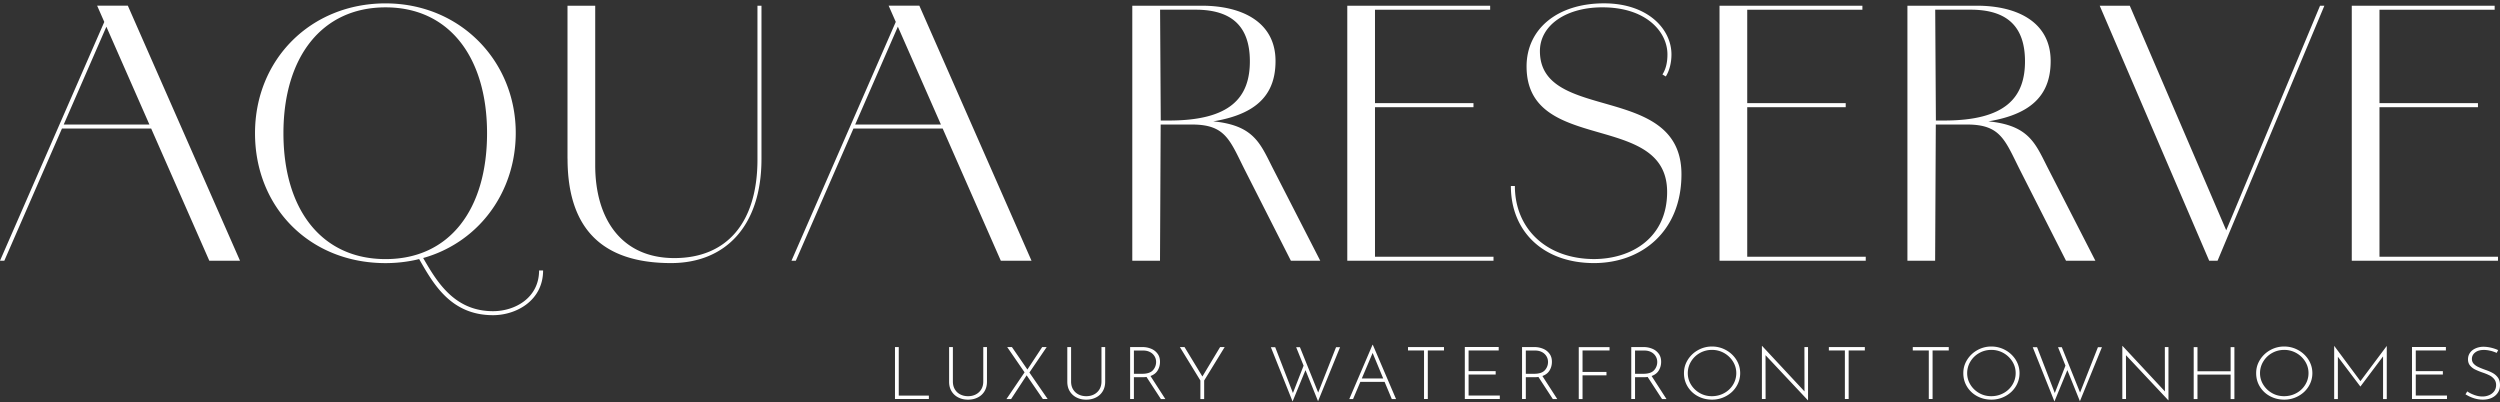 <svg width="584" height="94" viewBox="0 0 584 94" fill="none" xmlns="http://www.w3.org/2000/svg"><rect x="0" y="0" width="584" height="94" fill="#333333" stroke="none"/><path d="M24.724 4.294l.7.625L1.01 60.903H0l24.724-56.61zM14.27 29.09h24.1v.938h-24.1v-.938zm8.422-27.758h7.172l26.205 59.58h-7.172L22.693 1.332zM59.572 31.123C59.572 13.81 72.675.79 90.062.79s30.416 13.414 30.416 30.258-12.707 30.415-30.416 30.415c-17.71 0-30.49-13.02-30.49-30.332v-.01zm54.203 0c0-17.7-8.809-29.404-23.704-29.404-14.895 0-23.86 11.622-23.86 29.404 0 17.781 8.891 29.403 23.86 29.403s23.704-11.622 23.704-29.403zm-15.99 29.164l.856-.386c3.273 5.691 7.328 12.79 16.532 12.79 5.149 0 10.757-3.118 10.757-9.517h.938c0 7.015-6.243 10.454-11.695 10.454-9.986 0-14.041-7.484-17.388-13.332v-.009zM132.569 37.044V1.334h6.473v37.273c0 12.56 6.161 21.68 18.482 21.68s19.419-8.348 19.419-23.004V1.333h.938v35.794c0 15.676-8.423 24.328-21.13 24.328-16.146 0-24.172-8.11-24.172-24.411h-.01zM209.611 4.294l.699.625-24.412 55.993h-1.011l24.724-56.618zM199.166 29.09h24.099v.938h-24.099v-.938zm8.422-27.758h7.172l26.205 59.58h-7.172l-26.205-59.58zM264.513 1.333h16.22c9.433 0 17.157 3.825 17.23 12.79.074 10.058-7.015 14.968-25.037 14.968h-1.793l-.156 31.812h-6.473V1.333h.009zm8.579 26.82c14.27 0 18.95-5.305 18.876-14.04-.073-7.723-3.981-11.851-12.707-11.851h-8.266l.157 25.891h1.949-.009zm17.773 11.695c-3.586-7.098-4.524-10.757-12.404-10.757h-5.618v-.938h6.161c13.489 0 14.969 4.524 18.251 10.996l11.154 21.754h-6.86l-10.684-21.055zM314.725 1.333h6.473v59.58h-6.473V1.332zm2.418 0h30.958v.938h-30.958v-.938zm0 22.765h27.06v.938h-27.06v-.938zm0 35.876h31.74v.938h-31.74v-.938zM352.938 43.443h.938c0 9.902 7.255 17 18.408 17.074 8.891 0 17.157-4.993 17.157-15.677 0-19.023-32.834-8.651-32.834-29.32 0-8.735 7.172-14.739 18.095-14.739 10.216 0 15.751 6.004 15.751 11.935h-.938c0-5.223-4.836-10.84-14.739-10.997-8.809-.156-15.052 4.138-15.052 10.215 0 16.844 33.064 7.255 33.064 28.778 0 13.332-9.277 20.743-20.43 20.743-11.779 0-19.42-7.328-19.42-18.012zm37.515-30.727c0 2.261-.625 4.054-1.324 5.149l-.782-.47c.699-1.093 1.168-2.574 1.168-4.68h.938zM401.68 1.333h6.473v59.58h-6.473V1.332zm2.418 0h30.958v.938h-30.958v-.938zm0 22.765h27.06v.938h-27.06v-.938zm0 35.876h31.74v.938h-31.74v-.938zM445.583 1.333h16.22c9.434 0 17.157 3.825 17.231 12.79.073 10.058-7.016 14.968-25.037 14.968h-1.793l-.157 31.812h-6.473V1.333h.009zm8.579 26.82c14.27 0 18.95-5.305 18.877-14.04-.074-7.723-3.982-11.851-12.707-11.851h-8.266l.156 25.891h1.949-.009zm17.773 11.695c-3.586-7.098-4.523-10.757-12.403-10.757h-5.618v-.938h6.16c13.489 0 14.969 4.524 18.252 10.996l11.153 21.754h-6.859l-10.685-21.055zM490.5 1.333h7.016l23.005 53.575h-.938l22.38-53.575h1.011l-24.954 59.58h-1.949l-25.58-59.58h.009zM549.373 1.333h6.473v59.58h-6.473V1.332zm2.418 0h30.959v.938h-30.959v-.938zm0 22.765h27.06v.938h-27.06v-.938zm0 35.876h31.74v.938h-31.74v-.938zM209.951 81.075v11.337h7.034v.8h-7.917V81.075h.883zM223.044 90.931c.304.515.717.92 1.26 1.196.533.276 1.14.423 1.82.423.681 0 1.297-.138 1.839-.423.534-.276.957-.68 1.269-1.195.304-.515.46-1.122.46-1.821v-8.036h.864v8.091c0 .864-.193 1.61-.579 2.244a3.805 3.805 0 01-1.582 1.443c-.671.34-1.425.506-2.271.506-.846 0-1.581-.166-2.252-.506a3.866 3.866 0 01-1.582-1.443c-.386-.626-.579-1.37-.579-2.244v-8.09h.883v8.035c0 .699.147 1.306.45 1.82zM243.622 93.22l-3.798-5.543-3.632 5.544h-1.085l4.23-6.243-4.055-5.903h1.103l3.614 5.25 3.457-5.25h1.048l-4.036 5.949 4.266 6.188h-1.121l.009.009zM250.656 90.931c.304.515.718.92 1.26 1.196.533.276 1.14.423 1.821.423.68 0 1.296-.138 1.839-.423a3.17 3.17 0 001.268-1.195c.304-.515.46-1.122.46-1.821v-8.036h.865v8.091c0 .864-.194 1.61-.58 2.244a3.808 3.808 0 01-1.581 1.443c-.671.34-1.425.506-2.271.506-.846 0-1.582-.166-2.253-.506a3.87 3.87 0 01-1.581-1.443c-.387-.626-.58-1.37-.58-2.244v-8.09h.883v8.035c0 .699.147 1.306.45 1.82zM271.187 93.22l-3.365-5.166c-.257.046-.57.064-.956.064h-1.986v5.094h-.883V81.075h2.933c.671 0 1.324.129 1.94.377a3.444 3.444 0 011.517 1.15c.396.514.589 1.149.589 1.912 0 .763-.184 1.407-.543 2.013-.358.598-.919 1.04-1.682 1.306l3.475 5.388h-1.039zm-1.875-6.72a2.819 2.819 0 00.754-1.95c0-.477-.12-.919-.368-1.332a2.584 2.584 0 00-1.058-.975c-.459-.24-.993-.359-1.59-.359h-2.17v5.434h1.931c1.167 0 2.004-.276 2.501-.818zM286.083 81.075l-4.791 7.815v4.33h-.882v-4.33l-4.791-7.815h1.085l4.175 6.877 4.137-6.877h1.067zM307.912 93.763l-2.952-7.3-3.016 7.319-5.066-12.67h1.011l4.138 10.702 2.492-6.4-1.738-4.311h.883l4.266 10.6 4.174-10.6h.938l-5.158 12.65.028.01zM323.441 89.203h-5.664l-1.701 4.017h-.883l5.425-12.67h.074l5.425 12.67h-.993l-1.683-4.017zm-.322-.791l-2.473-5.967-2.529 5.967h5.011-.009zM337.316 81.075v.8h-3.779v11.337h-.883V81.875h-3.742v-.8h8.413-.009zM350.096 81.075v.8h-7.034v4.818h6.326v.8h-6.326v4.91h7.292v.8h-8.174V81.065h7.916v.01zM362.739 93.22l-3.365-5.166c-.258.046-.57.064-.956.064h-1.986v5.094h-.883V81.075h2.933c.671 0 1.324.129 1.94.377a3.45 3.45 0 011.517 1.15c.396.514.589 1.149.589 1.912 0 .763-.184 1.407-.543 2.013-.358.598-.919 1.04-1.683 1.306l3.476 5.388h-1.039zm-1.876-6.72a2.814 2.814 0 00.754-1.95c0-.477-.119-.919-.367-1.332a2.59 2.59 0 00-1.058-.975c-.46-.24-.993-.359-1.591-.359h-2.169v5.434h1.93c1.168 0 2.005-.276 2.501-.818zM375.988 81.075v.8h-6.307v5.011h5.59v.79h-5.59v5.545h-.883V81.084h7.199l-.009-.009zM388.254 93.22l-3.366-5.166c-.257.046-.57.064-.956.064h-1.986v5.094h-.883V81.075h2.934c.671 0 1.324.129 1.94.377a3.45 3.45 0 011.517 1.15c.395.514.588 1.149.588 1.912 0 .763-.184 1.407-.542 2.013-.359.598-.92 1.04-1.683 1.306l3.476 5.388h-1.039zm-1.876-6.72a2.814 2.814 0 00.754-1.95c0-.477-.12-.919-.368-1.332a2.581 2.581 0 00-1.057-.975c-.46-.24-.993-.359-1.591-.359h-2.17v5.434h1.931c1.168 0 2.004-.276 2.501-.818zM394.259 84.063a6.518 6.518 0 012.39-2.271 6.584 6.584 0 013.274-.846 6.67 6.67 0 013.291.846 6.565 6.565 0 012.409 2.27c.589.957.883 1.987.883 3.109a5.801 5.801 0 01-.883 3.107c-.588.956-1.388 1.701-2.409 2.253a6.752 6.752 0 01-3.291.827c-1.186 0-2.29-.266-3.292-.8a6.17 6.17 0 01-2.382-2.225c-.588-.947-.873-2.004-.873-3.162 0-1.159.294-2.152.883-3.108zm.772 5.802a5.64 5.64 0 002.041 1.958c.855.487 1.793.726 2.823.726s1.995-.239 2.869-.717a5.44 5.44 0 002.069-1.958 5.107 5.107 0 00.763-2.713c0-.983-.258-1.884-.773-2.712a5.768 5.768 0 00-2.068-1.977 5.694 5.694 0 00-2.842-.735 5.695 5.695 0 00-2.859.745 5.52 5.52 0 00-2.041 1.995 5.178 5.178 0 00-.745 2.703c0 .974.257 1.866.763 2.684zM422.357 81.075v12.43h-.037l-9.893-10.536.018 10.242h-.864V80.817h.055l9.894 10.62-.019-10.362h.846zM435.626 81.075v.8h-3.779v11.337h-.883V81.875h-3.742v-.8h8.413-.009zM455.229 81.075v.8h-3.779v11.337h-.883V81.875h-3.742v-.8h8.413-.009zM459.514 84.063a6.518 6.518 0 012.39-2.271 6.577 6.577 0 013.273-.846 6.67 6.67 0 013.292.846 6.565 6.565 0 012.409 2.27c.589.957.883 1.987.883 3.109a5.801 5.801 0 01-.883 3.107c-.588.956-1.388 1.701-2.409 2.253a6.753 6.753 0 01-3.292.827c-1.186 0-2.289-.266-3.291-.8a6.17 6.17 0 01-2.382-2.225c-.588-.947-.873-2.004-.873-3.162 0-1.159.294-2.152.883-3.108zm.781 5.802a5.64 5.64 0 002.041 1.958c.855.487 1.793.726 2.823.726s1.995-.239 2.869-.717a5.44 5.44 0 002.069-1.958 5.107 5.107 0 00.763-2.713c0-.983-.258-1.884-.773-2.712a5.76 5.76 0 00-2.068-1.977 5.694 5.694 0 00-2.842-.735 5.695 5.695 0 00-2.859.745 5.52 5.52 0 00-2.041 1.995 5.178 5.178 0 00-.745 2.703c0 .974.257 1.866.763 2.684zM485.883 93.763l-2.951-7.3-3.016 7.319-5.066-12.67h1.011l4.138 10.702 2.491-6.4-1.737-4.311h.882l4.267 10.6 4.174-10.6h.938l-5.158 12.65.027.01zM506.553 81.075v12.43h-.037l-9.894-10.536.019 10.242h-.865V80.817h.056l9.893 10.62-.018-10.362h.846zM521.955 93.22h-.883v-5.709h-7.742v5.71h-.883V81.084h.883v5.645h7.742v-5.645h.883v12.137zM527.922 84.063a6.518 6.518 0 012.39-2.271 6.584 6.584 0 013.274-.846 6.67 6.67 0 013.291.846 6.565 6.565 0 012.409 2.27c.589.957.883 1.987.883 3.109a5.801 5.801 0 01-.883 3.107c-.588.956-1.388 1.701-2.409 2.253a6.752 6.752 0 01-3.291.827c-1.186 0-2.29-.266-3.292-.8a6.16 6.16 0 01-2.381-2.225c-.589-.947-.874-2.004-.874-3.162 0-1.159.294-2.152.883-3.108zm.781 5.802a5.64 5.64 0 002.041 1.958c.856.487 1.793.726 2.823.726s1.996-.239 2.869-.717a5.44 5.44 0 002.069-1.958 5.098 5.098 0 00.763-2.713c0-.983-.257-1.884-.772-2.712a5.771 5.771 0 00-2.069-1.977 5.693 5.693 0 00-2.841-.735c-1.03 0-1.986.248-2.86.745a5.52 5.52 0 00-2.041 1.995 5.178 5.178 0 00-.745 2.703c0 .974.258 1.866.763 2.684zM557.548 80.808v12.413h-.865v-9.967l-5.277 7.024h-.037l-5.241-6.941v9.884h-.864V80.808h.018l6.115 8.23 6.151-8.23zM571.359 81.075v.8h-7.034v4.818h6.326v.8h-6.326v4.91h7.291v.8h-8.174V81.065h7.917v.01zM581.775 81.949a6.165 6.165 0 00-1.554-.203c-.846 0-1.517.194-2.023.589-.505.395-.763.9-.763 1.517 0 .432.138.8.405 1.103.276.304.616.552 1.039.754.423.203.965.423 1.627.662.727.248 1.324.506 1.802.773.479.266.874.615 1.205 1.066.322.45.487 1.03.487 1.738s-.165 1.269-.505 1.783c-.341.515-.81.92-1.416 1.205-.607.285-1.306.423-2.088.423-1.36 0-2.712-.414-4.054-1.25l.413-.681c.442.322.993.598 1.646.837.653.239 1.287.358 1.894.358.543 0 1.058-.1 1.545-.303a2.867 2.867 0 001.195-.91c.304-.405.46-.892.46-1.462 0-.533-.138-.984-.423-1.352a3.213 3.213 0 00-1.067-.883c-.432-.22-.965-.45-1.618-.67a15.576 15.576 0 01-1.793-.727 3.58 3.58 0 01-1.186-.929c-.322-.386-.478-.873-.478-1.452 0-.58.156-1.076.46-1.517.303-.442.735-.782 1.287-1.03a4.563 4.563 0 011.839-.386c.579 0 1.177.073 1.802.22.625.148 1.168.34 1.655.561l-.34.653a9.47 9.47 0 00-1.444-.497l-.009.01z" fill="#fff"/></svg>